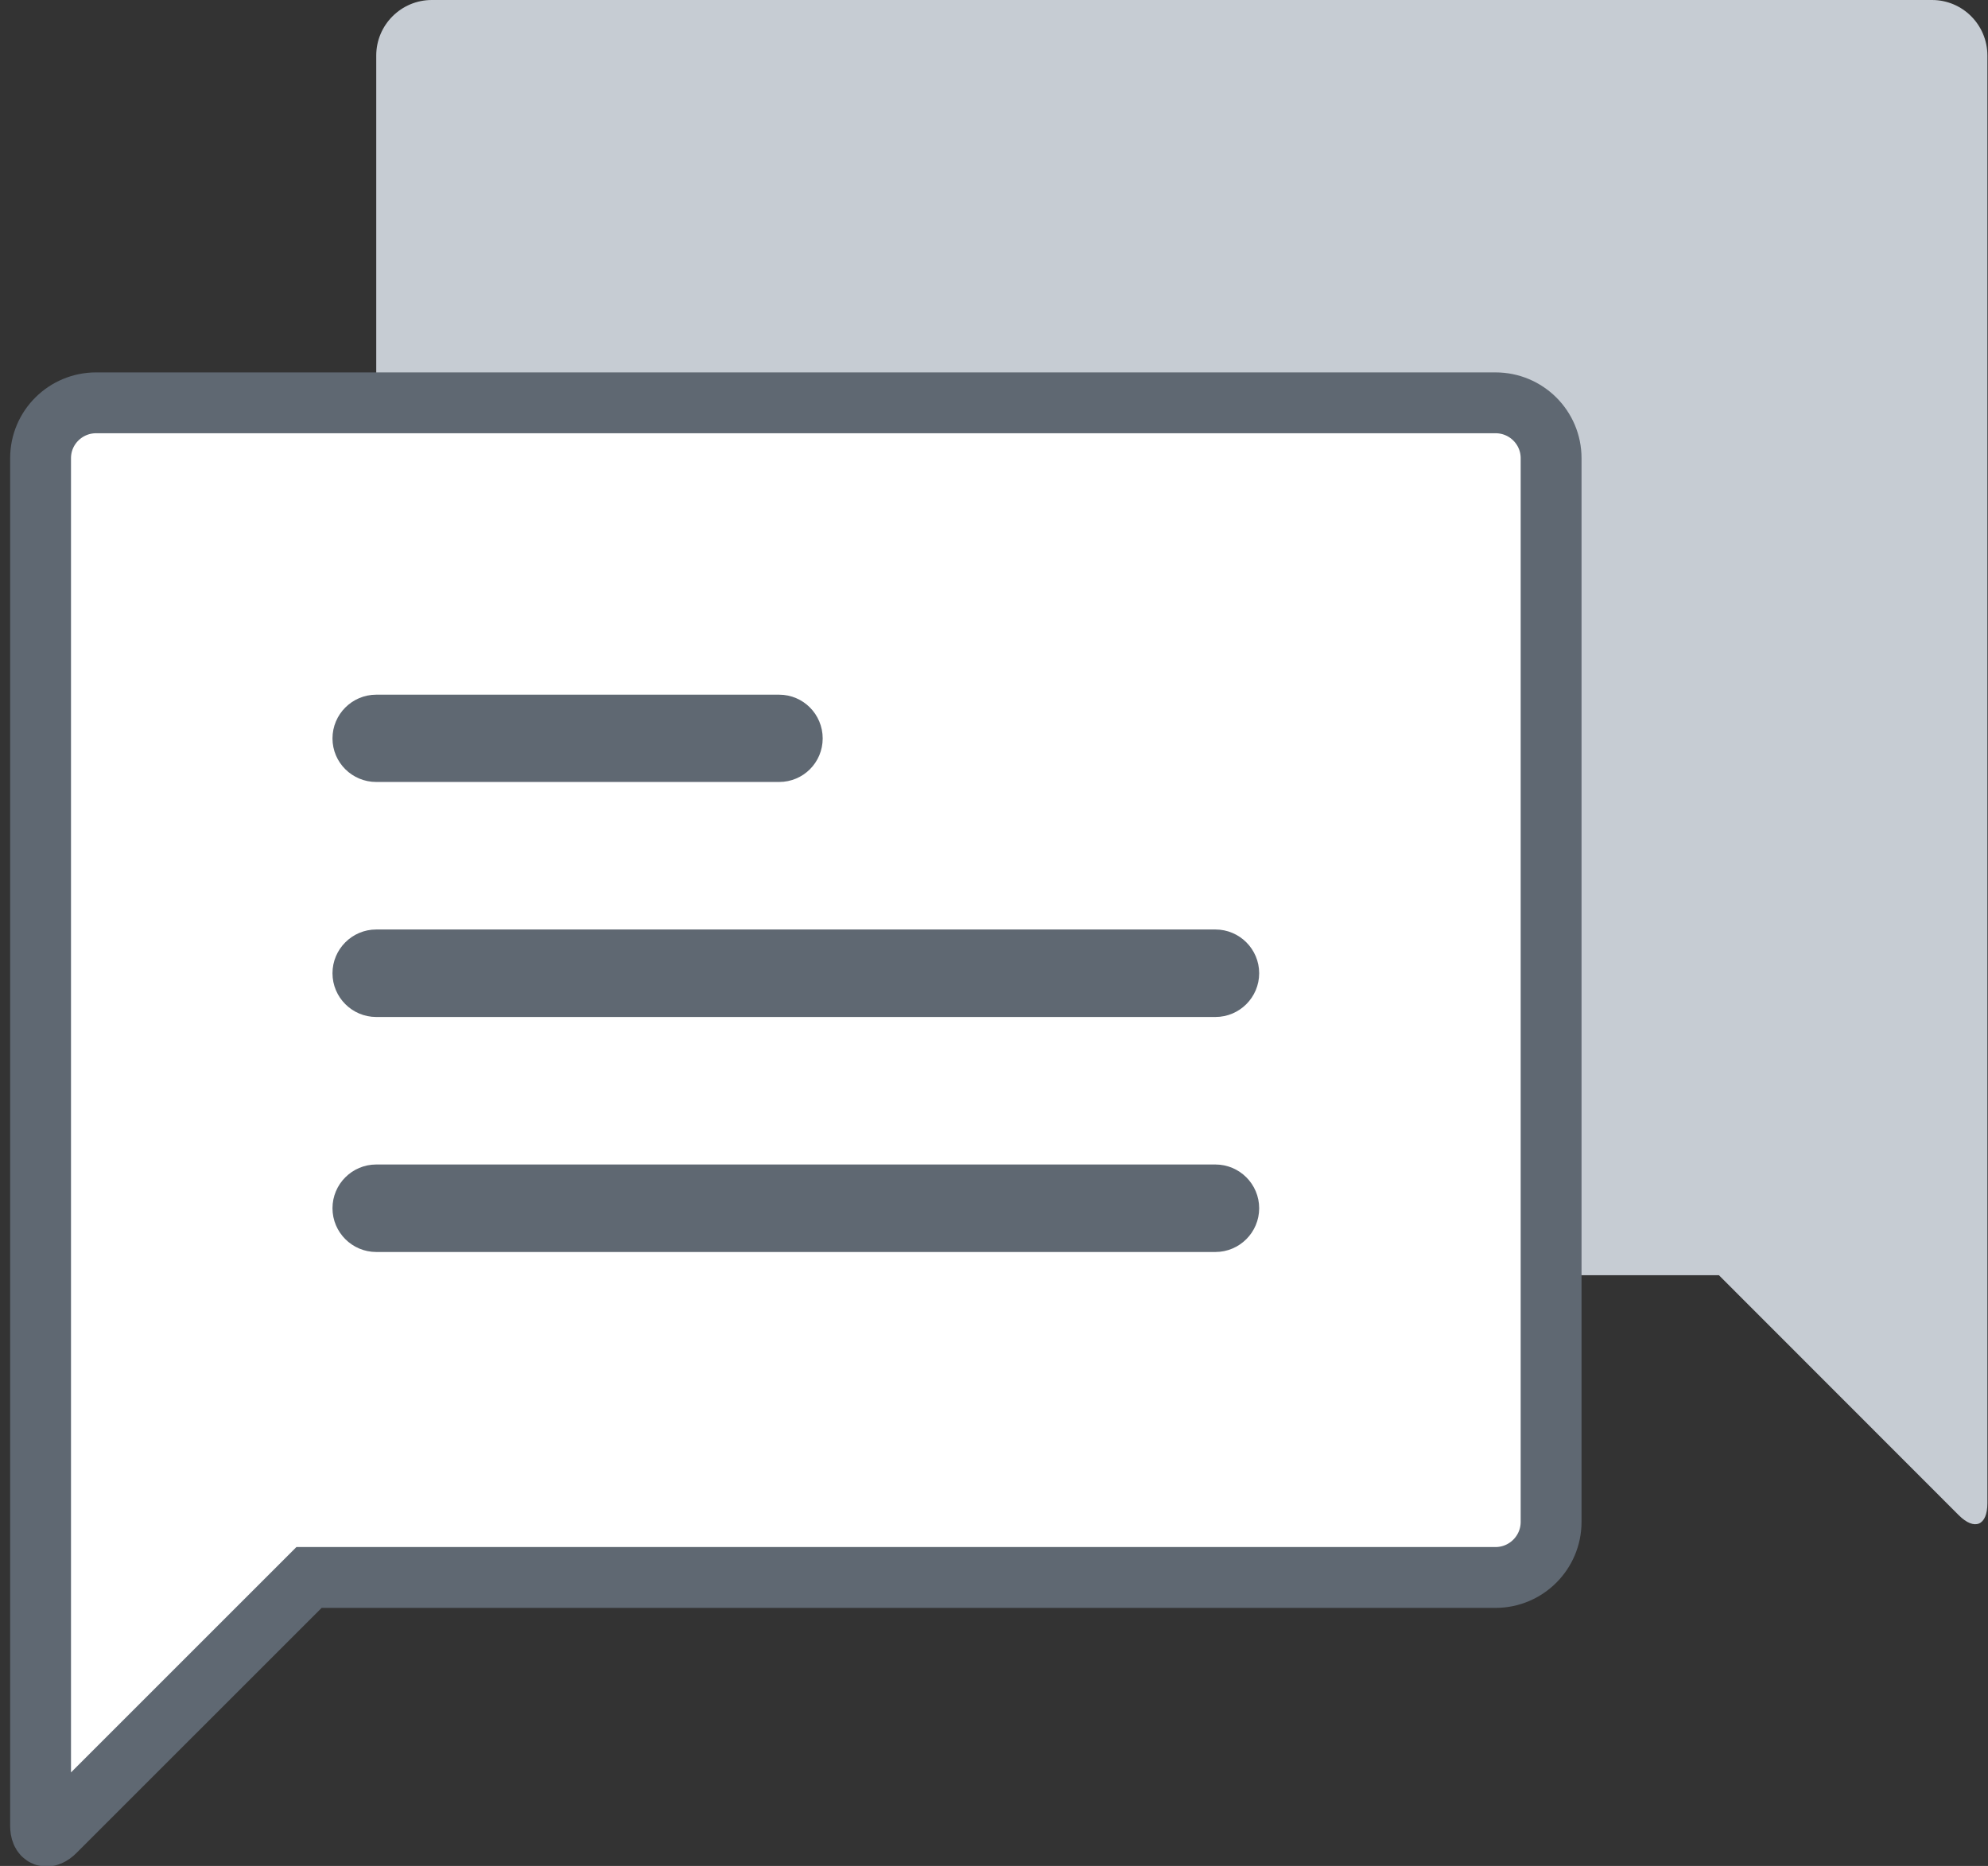 <?xml version="1.0" encoding="UTF-8" standalone="no"?>
<svg width="98px" height="92px" viewBox="0 0 98 92" version="1.1" xmlns="http://www.w3.org/2000/svg" xmlns:xlink="http://www.w3.org/1999/xlink">
    <rect x="0" y="0" width="98" height="92" fill="#333333" stroke="none"/>
    <!-- Generator: Sketch 39.1 (31720) - http://www.bohemiancoding.com/sketch -->
    <title>chat</title>
    <desc>Created with Sketch.</desc>
    <defs></defs>
    <g id="Page-1" stroke="none" stroke-width="1" fill="none" fill-rule="evenodd">
        <g id="chat" transform="translate(2, 0)">
            <path d="M19.286,0 C17.776,0 16.547,1.229 16.547,2.739 L16.547,19.861 L71.724,19.861 C73.234,19.861 74.463,21.079 74.463,22.591 L74.463,62.875 L82.736,62.875 L94.554,74.702 C95.336,75.485 95.97,75.218 95.97,74.119 L95.97,2.739 C95.97,1.229 94.752,0 93.24,0 L19.286,0 Z" id="Fill-2" fill="#C6CCD3"></path>
            <path d="M2.739,19.861 C1.229,19.861 0,21.079 0,22.591 L0,90.016 C0,90.565 0.314,90.696 0.711,90.298 L13.234,77.776 L71.724,77.776 C73.234,77.776 74.463,76.548 74.463,75.036 L74.463,22.591 C74.463,21.079 73.234,19.861 71.724,19.861 L2.739,19.861 Z" id="Fill-1" stroke="#5F6872" stroke-width="3" fill="#FFFFFF"></path>
            <path d="M36.408,38.055 L16.547,38.055 C15.635,38.055 14.89,37.32 14.89,36.408 C14.89,35.494 15.635,34.751 16.547,34.751 L36.408,34.751 C37.32,34.751 38.055,35.494 38.055,36.408 C38.055,37.32 37.32,38.055 36.408,38.055 L36.408,38.055 Z" id="Fill-3" stroke="#5F6872" fill="#5F6872"></path>
            <path d="M57.915,49.642 L16.547,49.642 C15.635,49.642 14.89,48.899 14.89,47.985 C14.89,47.073 15.635,46.328 16.547,46.328 L57.915,46.328 C58.828,46.328 59.572,47.073 59.572,47.985 C59.572,48.899 58.828,49.642 57.915,49.642 L57.915,49.642 Z" id="Fill-4" stroke="#5F6872" fill="#5F6872"></path>
            <path d="M57.915,61.229 L16.547,61.229 C15.635,61.229 14.89,60.484 14.89,59.572 C14.89,58.658 15.635,57.915 16.547,57.915 L57.915,57.915 C58.828,57.915 59.572,58.658 59.572,59.572 C59.572,60.484 58.828,61.229 57.915,61.229 L57.915,61.229 Z" id="Fill-5" stroke="#5F6872" fill="#5F6872"></path>
        </g>
    </g>
</svg>